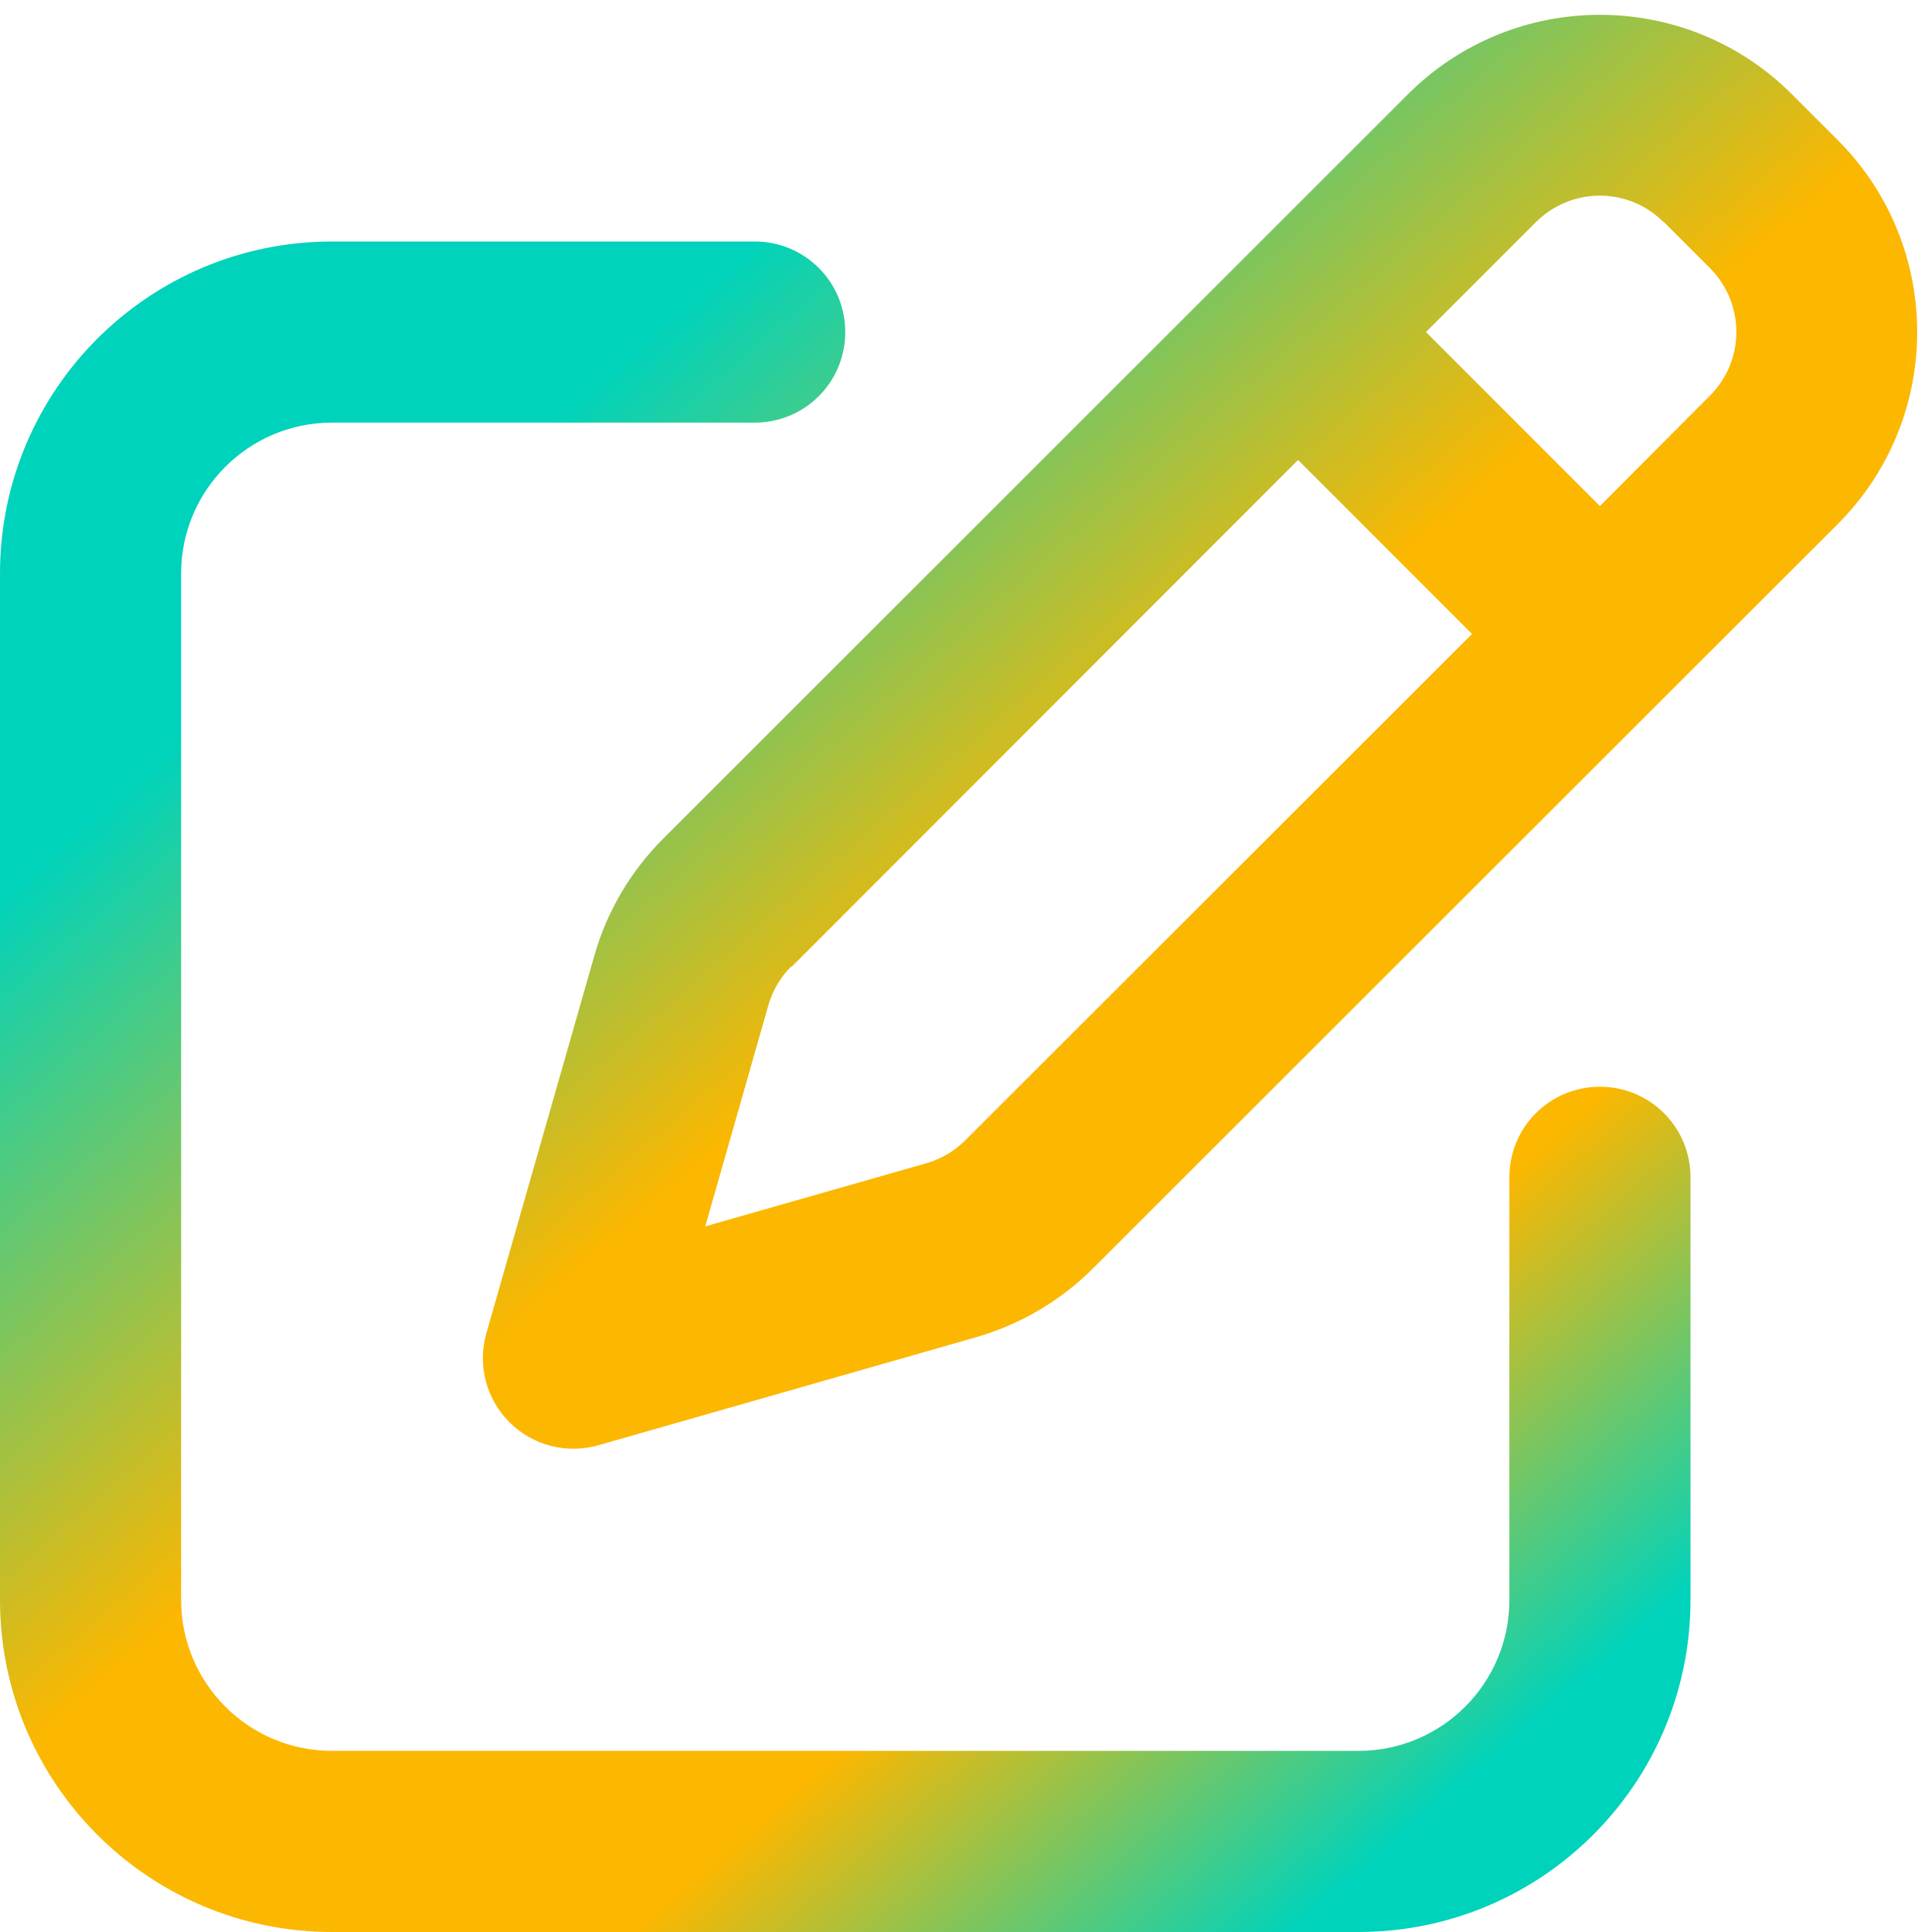 <?xml version="1.0" encoding="utf-8"?>
<svg xmlns="http://www.w3.org/2000/svg" viewBox="0 0 512 512">
  <defs>
    <linearGradient id="gradient-0">
      <stop offset="0.079" style="stop-color: rgb(0, 211, 187);"/>
      <stop offset="0.411" style="stop-color: rgb(252, 183, 0);"/>
      <stop offset="0.679" style="stop-color: rgb(252, 183, 0);"/>
      <stop offset="0.896" style="stop-color: rgb(0, 211, 187);"/>
    </linearGradient>
    <linearGradient id="gradient-2">
      <stop offset="0.408" style="stop-color: rgb(252, 183, 0);"/>
    </linearGradient>
    <linearGradient gradientUnits="userSpaceOnUse" x1="303.044" y1="30.535" x2="303.044" y2="538.61" id="gradient-0-1" href="#gradient-0" gradientTransform="matrix(0.756, -0.654, 0.68, 0.787, -141.326, 262.626)"/>
  </defs>
  <path d="M441 58.9L453.1 71c9.4 9.4 9.4 24.6 0 33.9L424 134.1 377.9 88 407 58.9c9.4-9.4 24.6-9.4 33.9 0zM209.8 256.2L344 121.9 390.1 168 255.8 302.2c-2.9 2.9-6.5 5-10.4 6.1l-58.5 16.7 16.7-58.5c1.1-3.9 3.2-7.5 6.1-10.4zM373.1 25L175.8 222.2c-8.7 8.7-15 19.4-18.3 31.1l-28.6 100c-2.4 8.4-.1 17.4 6.1 23.6s15.2 8.5 23.6 6.1l100-28.6c11.8-3.4 22.5-9.7 31.1-18.3L487 138.9c28.1-28.1 28.1-73.7 0-101.8L474.9 25C446.8-3.1 401.2-3.1 373.1 25zM88 64C39.4 64 0 103.4 0 152L0 424c0 48.6 39.4 88 88 88l272 0c48.6 0 88-39.4 88-88l0-112c0-13.3-10.7-24-24-24s-24 10.7-24 24l0 112c0 22.1-17.9 40-40 40L88 464c-22.1 0-40-17.9-40-40l0-272c0-22.1 17.9-40 40-40l112 0c13.3 0 24-10.7 24-24s-10.7-24-24-24L88 64z" style="fill: url(&quot;#gradient-0-1&quot;);"/>
</svg>